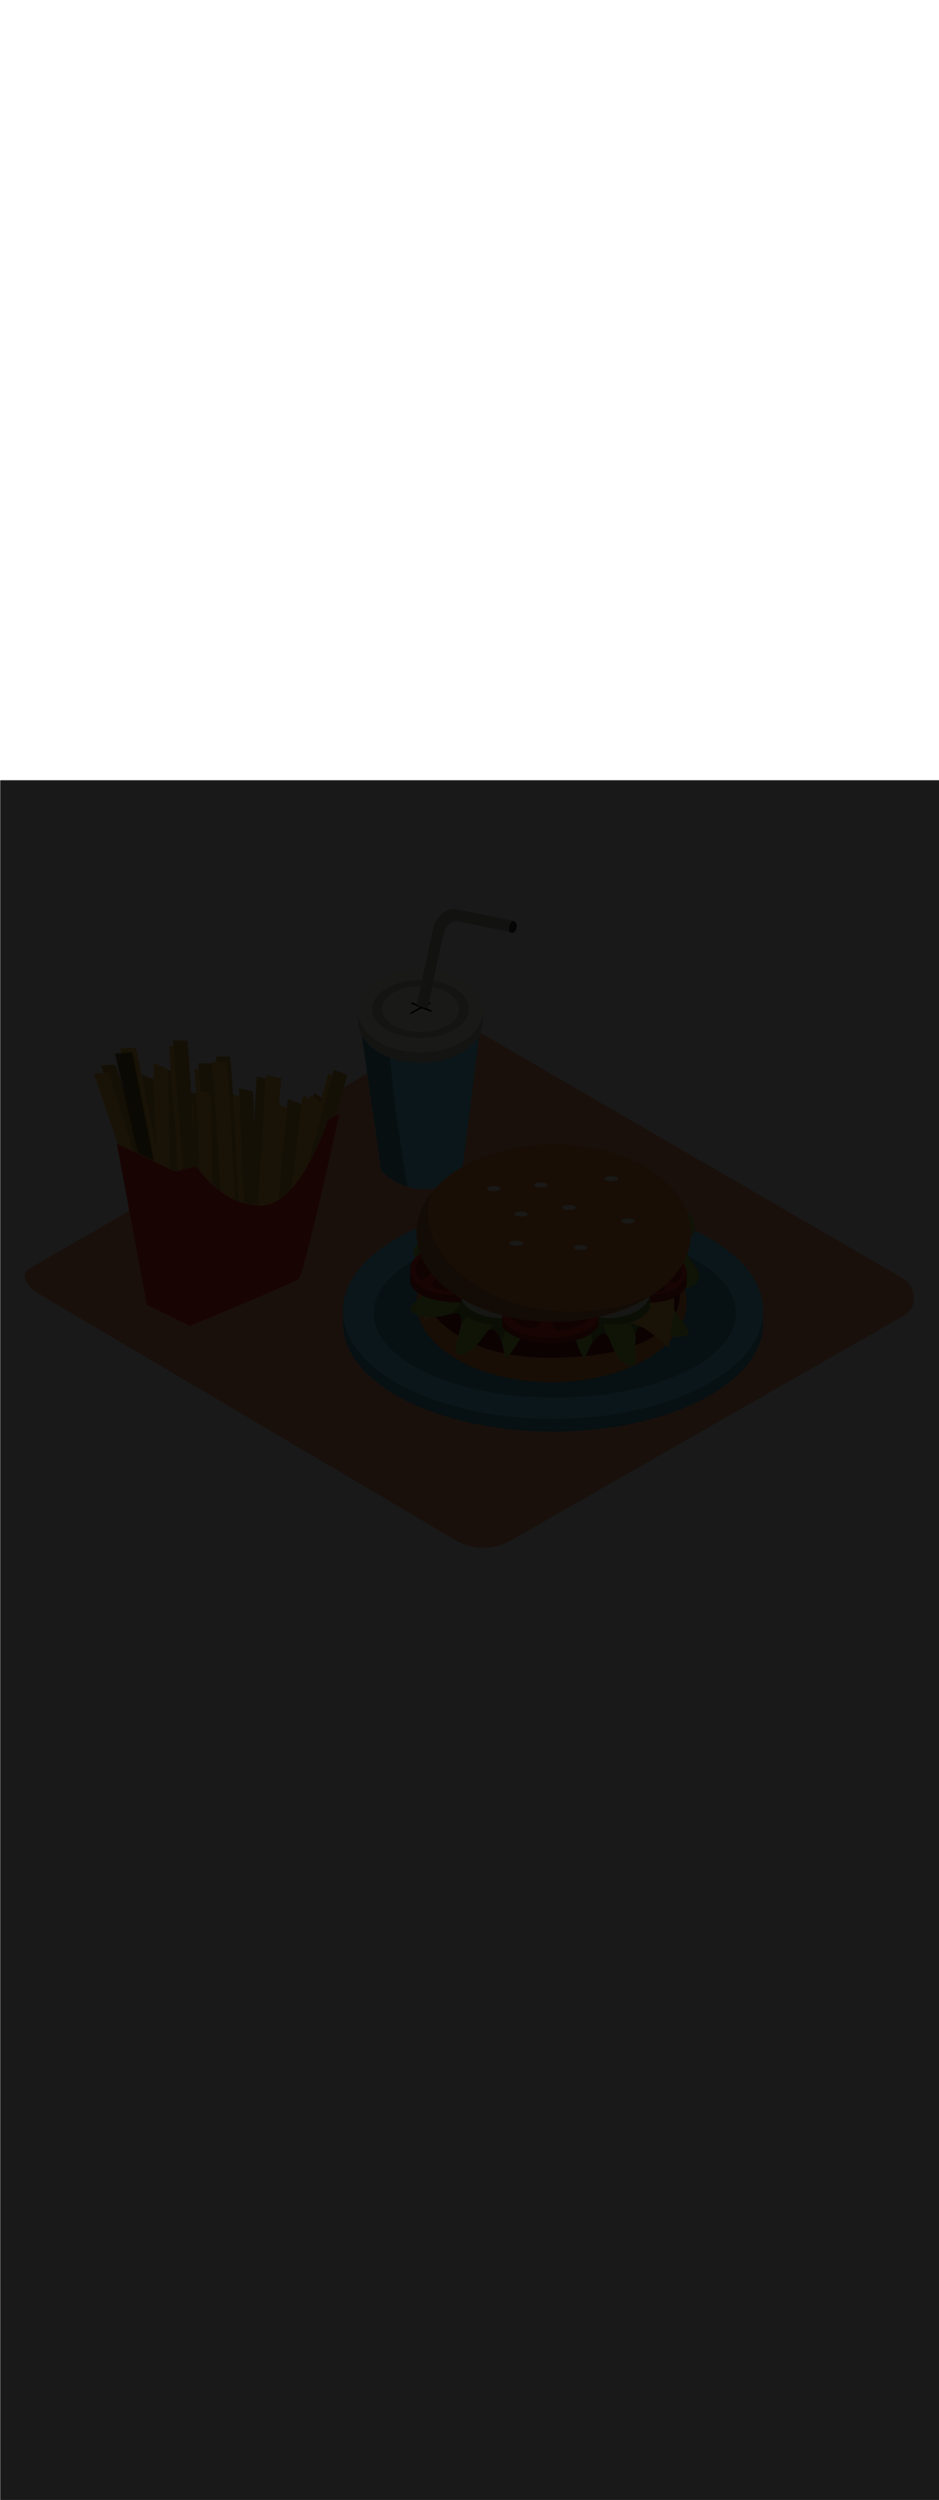 <ns0:svg xmlns:ns0="http://www.w3.org/2000/svg" version="1.1" id="Layer_1" x="0px" y="0px" viewBox="0 0 500 500" style="width: 188px;" xml:space="preserve" data-imageid="fast-food-1-34" imageName="Fast Food 1" class="illustrations_image"><ns0:defs><ns0:mask id="spotlight-mask"><ns0:rect x="0" y="0" width="100%" height="100%" fill="white" opacity="0.9" /><ns0:style type="text/css" fill="black" /><ns0:style type="text/css" style="" fill="black" /><ns0:path class="st12_fast-food-1-34" d="M 70.58 145.16 L 70.564 145.114 L 70.544 145.07 L 70.52 145.028 L 70.491 144.989 L 70.459 144.952 L 70.424 144.919 L 70.385 144.89 L 70.344 144.864 L 70.301 144.842 L 70.256 144.825 L 70.209 144.812 L 70.161 144.804 L 70.113 144.8 L 70.064 144.801 L 69.98 144.807 L 69.895 144.813 L 69.81 144.819 L 69.725 144.826 L 69.64 144.832 L 69.555 144.838 L 69.47 144.844 L 69.386 144.85 L 69.301 144.856 L 69.216 144.862 L 69.131 144.868 L 69.046 144.874 L 68.961 144.88 L 68.876 144.886 L 68.792 144.892 L 68.707 144.898 L 68.622 144.904 L 68.537 144.91 L 68.452 144.916 L 68.367 144.922 L 68.198 144.935 L 68.113 144.941 L 68.028 144.947 L 67.943 144.953 L 67.858 144.959 L 67.773 144.965 L 67.689 144.971 L 67.604 144.977 L 67.519 144.983 L 67.434 144.989 L 67.349 144.995 L 67.264 145.001 L 67.18 145.007 L 67.01 145.019 L 66.925 145.026 L 66.84 145.032 L 66.755 145.038 L 66.67 145.044 L 66.586 145.05 L 66.416 145.062 L 66.331 145.068 L 66.246 145.074 L 66.161 145.08 L 66.076 145.086 L 65.992 145.092 L 65.907 145.098 L 65.822 145.104 L 65.652 145.116 L 65.567 145.122 L 65.483 145.129 L 65.398 145.135 L 65.313 145.141 L 65.228 145.147 L 65.058 145.159 L 64.973 145.165 L 64.889 145.171 L 64.804 145.177 L 64.719 145.183 L 64.634 145.189 L 64.549 145.195 L 64.464 145.201 L 64.38 145.207 L 64.295 145.213 L 64.21 145.219 L 64.125 145.226 L 64.04 145.232 L 63.955 145.238 L 63.786 145.25 L 63.701 145.256 L 63.616 145.262 L 63.276 145.286 L 63.192 145.292 L 63.107 145.298 L 62.852 145.316 L 62.767 145.322 L 62.513 145.341 L 62.428 145.347 L 62.343 145.353 L 62.258 145.359 L 62.004 145.377 L 61.919 145.383 L 61.834 145.389 L 61.749 145.395 L 61.664 145.401 L 61.617 145.407 L 61.57 145.417 L 61.524 145.432 L 61.48 145.451 L 61.438 145.474 L 61.399 145.501 L 61.362 145.532 L 61.328 145.566 L 61.298 145.603 L 61.271 145.643 L 61.248 145.685 L 61.23 145.73 L 61.216 145.776 L 61.206 145.823 L 61.201 145.87 L 61.2 145.918 L 61.204 145.966 L 61.213 146.013 L 61.39 146.774 L 61.567 147.534 L 61.92 149.056 L 62.097 149.816 L 62.274 150.577 L 62.45 151.337 L 62.627 152.098 L 62.804 152.859 L 62.981 153.619 L 63.157 154.38 L 63.334 155.14 L 63.511 155.901 L 63.688 156.662 L 63.864 157.422 L 64.041 158.183 L 64.218 158.943 L 64.572 160.465 L 64.748 161.225 L 65.102 162.747 L 65.279 163.507 L 65.632 165.028 L 65.809 165.789 L 65.986 166.55 L 66.162 167.31 L 66.339 168.071 L 66.516 168.831 L 66.693 169.592 L 66.87 170.353 L 67.046 171.113 L 67.223 171.874 L 67.4 172.634 L 67.577 173.395 L 67.753 174.156 L 67.93 174.916 L 68.107 175.677 L 68.284 176.437 L 68.46 177.198 L 68.637 177.959 L 68.814 178.719 L 68.991 179.48 L 69.168 180.24 L 69.344 181.001 L 69.521 181.762 L 69.698 182.522 L 69.875 183.283 L 70.051 184.043 L 70.228 184.804 L 70.405 185.565 L 70.582 186.325 L 70.758 187.086 L 70.935 187.847 L 71.112 188.607 L 71.466 190.128 L 71.642 190.889 L 71.819 191.65 L 71.996 192.41 L 72.173 193.171 L 72.526 194.692 L 72.703 195.453 L 72.88 196.213 L 73.056 196.974 L 73.233 197.734 L 73.354 198.254 L 73.41 198.281 L 73.724 198.43 L 74.038 198.58 L 74.352 198.729 L 74.666 198.879 L 74.981 199.028 L 75.295 199.178 L 75.609 199.327 L 75.923 199.477 L 76.237 199.626 L 76.551 199.776 L 76.865 199.925 L 77.18 200.075 L 77.494 200.224 L 77.808 200.374 L 78.122 200.523 L 78.436 200.673 L 78.75 200.822 L 79.064 200.972 L 79.378 201.121 L 80.007 201.42 L 80.321 201.57 L 80.635 201.719 L 80.949 201.869 L 81.263 202.018 L 81.577 202.168 L 81.892 202.317 L 81.978 202.358 L 81.948 202.205 L 81.762 201.265 L 81.573 200.31 L 81.382 199.341 L 81.187 198.359 L 80.99 197.366 L 80.791 196.361 L 80.59 195.346 L 80.387 194.321 L 80.182 193.287 L 79.975 192.245 L 79.766 191.195 L 79.557 190.14 L 79.346 189.078 L 79.134 188.012 L 78.921 186.941 L 78.708 185.868 L 78.494 184.792 L 78.279 183.714 L 78.064 182.635 L 77.85 181.556 L 77.635 180.478 L 77.421 179.402 L 77.207 178.328 L 76.993 177.257 L 76.781 176.19 L 76.569 175.127 L 76.358 174.07 L 76.149 173.02 L 75.941 171.976 L 75.734 170.941 L 75.529 169.914 L 75.326 168.897 L 75.125 167.89 L 74.927 166.895 L 74.73 165.911 L 74.537 164.94 L 74.345 163.982 L 74.157 163.039 L 73.972 162.111 L 73.789 161.199 L 73.611 160.304 L 73.435 159.426 L 73.263 158.567 L 73.096 157.726 L 72.932 156.906 L 72.772 156.106 L 72.616 155.328 L 72.465 154.573 L 72.319 153.84 L 72.177 153.132 L 72.04 152.448 L 71.909 151.789 L 71.782 151.157 L 71.661 150.553 L 71.546 149.976 L 71.436 149.428 L 71.332 148.909 L 71.235 148.421 L 71.143 147.964 L 71.058 147.539 L 70.98 147.147 L 70.908 146.788 L 70.843 146.464 L 70.785 146.174 L 70.734 145.921 L 70.691 145.705 L 70.655 145.526 L 70.627 145.385 L 70.607 145.284 L 70.594 145.222 L 70.59 145.202 L 70.59 145.202 L 70.58 145.16 Z" id="element_33" fill="black" /><ns0:path class="st12_fast-food-1-34" d="M 70.58 145.16 L 70.564 145.114 L 70.544 145.07 L 70.52 145.028 L 70.491 144.989 L 70.459 144.952 L 70.424 144.919 L 70.385 144.89 L 70.344 144.864 L 70.301 144.842 L 70.256 144.825 L 70.209 144.812 L 70.161 144.804 L 70.113 144.8 L 70.064 144.801 L 69.98 144.807 L 69.895 144.813 L 69.81 144.819 L 69.725 144.826 L 69.64 144.832 L 69.555 144.838 L 69.47 144.844 L 69.386 144.85 L 69.301 144.856 L 69.216 144.862 L 69.131 144.868 L 69.046 144.874 L 68.961 144.88 L 68.876 144.886 L 68.792 144.892 L 68.707 144.898 L 68.622 144.904 L 68.537 144.91 L 68.452 144.916 L 68.367 144.922 L 68.198 144.935 L 68.113 144.941 L 68.028 144.947 L 67.943 144.953 L 67.858 144.959 L 67.773 144.965 L 67.689 144.971 L 67.604 144.977 L 67.519 144.983 L 67.434 144.989 L 67.349 144.995 L 67.264 145.001 L 67.18 145.007 L 67.01 145.019 L 66.925 145.026 L 66.84 145.032 L 66.755 145.038 L 66.67 145.044 L 66.586 145.05 L 66.416 145.062 L 66.331 145.068 L 66.246 145.074 L 66.161 145.08 L 66.076 145.086 L 65.992 145.092 L 65.907 145.098 L 65.822 145.104 L 65.652 145.116 L 65.567 145.122 L 65.483 145.129 L 65.398 145.135 L 65.313 145.141 L 65.228 145.147 L 65.058 145.159 L 64.973 145.165 L 64.889 145.171 L 64.804 145.177 L 64.719 145.183 L 64.634 145.189 L 64.549 145.195 L 64.464 145.201 L 64.38 145.207 L 64.295 145.213 L 64.21 145.219 L 64.125 145.226 L 64.04 145.232 L 63.955 145.238 L 63.786 145.25 L 63.701 145.256 L 63.616 145.262 L 63.276 145.286 L 63.192 145.292 L 63.107 145.298 L 62.852 145.316 L 62.767 145.322 L 62.513 145.341 L 62.428 145.347 L 62.343 145.353 L 62.258 145.359 L 62.004 145.377 L 61.919 145.383 L 61.834 145.389 L 61.749 145.395 L 61.664 145.401 L 61.617 145.407 L 61.57 145.417 L 61.524 145.432 L 61.48 145.451 L 61.438 145.474 L 61.399 145.501 L 61.362 145.532 L 61.328 145.566 L 61.298 145.603 L 61.271 145.643 L 61.248 145.685 L 61.23 145.73 L 61.216 145.776 L 61.206 145.823 L 61.201 145.87 L 61.2 145.918 L 61.204 145.966 L 61.213 146.013 L 61.39 146.774 L 61.567 147.534 L 61.92 149.056 L 62.097 149.816 L 62.274 150.577 L 62.45 151.337 L 62.627 152.098 L 62.804 152.859 L 62.981 153.619 L 63.157 154.38 L 63.334 155.14 L 63.511 155.901 L 63.688 156.662 L 63.864 157.422 L 64.041 158.183 L 64.218 158.943 L 64.572 160.465 L 64.748 161.225 L 65.102 162.747 L 65.279 163.507 L 65.632 165.028 L 65.809 165.789 L 65.986 166.55 L 66.162 167.31 L 66.339 168.071 L 66.516 168.831 L 66.693 169.592 L 66.87 170.353 L 67.046 171.113 L 67.223 171.874 L 67.4 172.634 L 67.577 173.395 L 67.753 174.156 L 67.93 174.916 L 68.107 175.677 L 68.284 176.437 L 68.46 177.198 L 68.637 177.959 L 68.814 178.719 L 68.991 179.48 L 69.168 180.24 L 69.344 181.001 L 69.521 181.762 L 69.698 182.522 L 69.875 183.283 L 70.051 184.043 L 70.228 184.804 L 70.405 185.565 L 70.582 186.325 L 70.758 187.086 L 70.935 187.847 L 71.112 188.607 L 71.466 190.128 L 71.642 190.889 L 71.819 191.65 L 71.996 192.41 L 72.173 193.171 L 72.526 194.692 L 72.703 195.453 L 72.88 196.213 L 73.056 196.974 L 73.233 197.734 L 73.354 198.254 L 73.41 198.281 L 73.724 198.43 L 74.038 198.58 L 74.352 198.729 L 74.666 198.879 L 74.981 199.028 L 75.295 199.178 L 75.609 199.327 L 75.923 199.477 L 76.237 199.626 L 76.551 199.776 L 76.865 199.925 L 77.18 200.075 L 77.494 200.224 L 77.808 200.374 L 78.122 200.523 L 78.436 200.673 L 78.75 200.822 L 79.064 200.972 L 79.378 201.121 L 80.007 201.42 L 80.321 201.57 L 80.635 201.719 L 80.949 201.869 L 81.263 202.018 L 81.577 202.168 L 81.892 202.317 L 81.978 202.358 L 81.948 202.205 L 81.762 201.265 L 81.573 200.31 L 81.382 199.341 L 81.187 198.359 L 80.99 197.366 L 80.791 196.361 L 80.59 195.346 L 80.387 194.321 L 80.182 193.287 L 79.975 192.245 L 79.766 191.195 L 79.557 190.14 L 79.346 189.078 L 79.134 188.012 L 78.921 186.941 L 78.708 185.868 L 78.494 184.792 L 78.279 183.714 L 78.064 182.635 L 77.85 181.556 L 77.635 180.478 L 77.421 179.402 L 77.207 178.328 L 76.993 177.257 L 76.781 176.19 L 76.569 175.127 L 76.358 174.07 L 76.149 173.02 L 75.941 171.976 L 75.734 170.941 L 75.529 169.914 L 75.326 168.897 L 75.125 167.89 L 74.927 166.895 L 74.73 165.911 L 74.537 164.94 L 74.345 163.982 L 74.157 163.039 L 73.972 162.111 L 73.789 161.199 L 73.611 160.304 L 73.435 159.426 L 73.263 158.567 L 73.096 157.726 L 72.932 156.906 L 72.772 156.106 L 72.616 155.328 L 72.465 154.573 L 72.319 153.84 L 72.177 153.132 L 72.04 152.448 L 71.909 151.789 L 71.782 151.157 L 71.661 150.553 L 71.546 149.976 L 71.436 149.428 L 71.332 148.909 L 71.235 148.421 L 71.143 147.964 L 71.058 147.539 L 70.98 147.147 L 70.908 146.788 L 70.843 146.464 L 70.785 146.174 L 70.734 145.921 L 70.691 145.705 L 70.655 145.526 L 70.627 145.385 L 70.607 145.284 L 70.594 145.222 L 70.59 145.202 L 70.59 145.202 L 70.58 145.16 Z" id="element_33" style="" fill="black" /></ns0:mask></ns0:defs><ns0:style type="text/css">
	.st0_fast-food-1-34{fill:#FFA87D;}
	.st1_fast-food-1-34{fill:url(#SVGID_1_);}
	.st2_fast-food-1-34{fill:url(#SVGID_00000132769408366859602690000016569575826099449219_);}
	.st3_fast-food-1-34{fill:url(#SVGID_00000122687438591356440740000017815444327971554208_);}
	.st4_fast-food-1-34{fill:#68E1FD;}
	.st5_fast-food-1-34{opacity:0.33;enable-background:new    ;}
	.st6_fast-food-1-34{fill:#D4A397;}
	.st7_fast-food-1-34{fill:#FFFFF2;}
	.st8_fast-food-1-34{opacity:0.2;enable-background:new    ;}
	.st9_fast-food-1-34{opacity:0.3;enable-background:new    ;}
	.st10_fast-food-1-34{opacity:0.8;enable-background:new    ;}
	.st11_fast-food-1-34{fill:#FBC144;}
	.st12_fast-food-1-34{opacity:0.15;enable-background:new    ;}
	.st13_fast-food-1-34{fill:#FF2624;}
	.st14_fast-food-1-34{opacity:0.29;enable-background:new    ;}
	.st15_fast-food-1-34{fill:#F48F3B;}
	.st16_fast-food-1-34{opacity:0.5;enable-background:new    ;}
	.st17_fast-food-1-34{fill:#99CE45;}
	.st18_fast-food-1-34{opacity:0.8;fill:#FFFFF2;enable-background:new    ;}
</ns0:style>
<ns0:g id="background_fast-food-1-34">
	<ns0:path class="st0_fast-food-1-34" d="M242.9,404.6L22.3,274.3c-7-3.9-13-10.4-6.2-14.7L237.4,132c3.3-2.1,8.4-3.4,11.7-1.4L480.7,265&#10;&#09;&#09;c7,4.1,8.3,15.5,1.3,19.5l-210,120C263,409.7,251.9,409.7,242.9,404.6z" />
	
		<ns0:linearGradient id="SVGID_1_-fast-food-1-34" gradientUnits="userSpaceOnUse" x1="220.604" y1="705.602" x2="202.394" y2="722.372" gradientTransform="matrix(1 0 0 1 0 -498)">
		<ns0:stop offset="0" style="stop-color:#000000;stop-opacity:0.5" />
		<ns0:stop offset="0.664" style="stop-color:#AC7254;stop-opacity:0.168" />
		<ns0:stop offset="1" style="stop-color:#FFA87D;stop-opacity:0" />
	</ns0:linearGradient>
	<ns0:polyline class="st1_fast-food-1-34" points="241.5,182.6 179.7,216.6 211,234.7 238.6,219.7 &#09;" />
	
		<ns0:linearGradient id="SVGID_00000166651093597202979780000014599699201621064864_-fast-food-1-34" gradientUnits="userSpaceOnUse" x1="88.327" y1="773.527" x2="70.117" y2="790.297" gradientTransform="matrix(1 0 0 1 0 -498)">
		<ns0:stop offset="0" style="stop-color:#000000;stop-opacity:0.5" />
		<ns0:stop offset="0.664" style="stop-color:#AC7254;stop-opacity:0.168" />
		<ns0:stop offset="1" style="stop-color:#FFA87D;stop-opacity:0" />
	</ns0:linearGradient>
	<ns0:polyline style="fill:url(#SVGID_00000166651093597202979780000014599699201621064864_);" points="109.2,250.5 47.5,284.5 &#10;&#09;&#09;78.7,302.6 106.3,287.6 &#09;" />
	
		<ns0:linearGradient id="SVGID_00000101071530950422817480000007046999524871582616_-fast-food-1-34" gradientUnits="userSpaceOnUse" x1="281.403" y1="778.794" x2="225.973" y2="848.085" gradientTransform="matrix(1 0 0 1 0 -498)">
		<ns0:stop offset="0" style="stop-color:#000000;stop-opacity:0.5" />
		<ns0:stop offset="0.664" style="stop-color:#AC7254;stop-opacity:0.168" />
		<ns0:stop offset="1" style="stop-color:#FFA87D;stop-opacity:0" />
	</ns0:linearGradient>
	<ns0:polyline style="fill:url(#SVGID_00000101071530950422817480000007046999524871582616_);" points="181.2,290.8 122.5,319.6 &#10;&#09;&#09;252.7,395.1 367.9,332.5 &#09;" />
</ns0:g>
<ns0:g id="drink_fast-food-1-34">
	<ns0:path class="st4_fast-food-1-34 targetColor" d="M192.1,132l10.9,75.8c5.8,6.2,13.9,9.7,22.4,9.8c14.1,0,20.6-7.9,20.9-11.2s9.4-74.3,9.4-74.3h-63.6V132z" style="fill: rgb(104, 225, 253);" />
	<ns0:path class="st5_fast-food-1-34" d="M206.8,132h-14.7l10.9,75.8c3.8,4,8.7,7,14,8.5C212.2,188.4,207.9,160.4,206.8,132z" />
	<ns0:polyline class="st6_fast-food-1-34" points="190.7,122.9 190.7,128.4 257.1,129.4 257.1,122.9 &#09;" />
	<ns0:ellipse class="st7_fast-food-1-34" cx="223.9" cy="128.4" rx="33.2" ry="22.1" />
	<ns0:ellipse class="st8_fast-food-1-34" cx="223.9" cy="128.4" rx="33.2" ry="22.1" />
	<ns0:ellipse class="st7_fast-food-1-34" cx="223.9" cy="122.9" rx="33.2" ry="22.1" />
	<ns0:ellipse class="st8_fast-food-1-34" cx="223.9" cy="121.8" rx="25.8" ry="15.4" />
	<ns0:ellipse class="st7_fast-food-1-34" cx="223.9" cy="121.8" rx="20.5" ry="12.2" />
	<ns0:path d="M229.8,122.5c-1.4-0.5-2.8-1.1-4.1-1.6c1.1-0.6,2.2-1.1,3.2-1.7c0.5-0.2,0.2-1.1-0.4-0.8c-1.3,0.7-2.7,1.4-4,2&#10;&#09;&#09;c-1.7-0.7-3.4-1.4-5-2.1c-0.5-0.2-0.9,0.6-0.3,0.8c1.4,0.6,2.9,1.2,4.4,1.8c-1.6,0.9-3.3,1.8-4.9,2.7c-0.5,0.3-0.1,1.1,0.3,0.8&#10;&#09;&#09;c1.9-1,3.7-2,5.6-3c1.6,0.7,3.2,1.3,4.8,1.9c0.2,0,0.5-0.2,0.5-0.4C229.9,122.8,229.9,122.6,229.8,122.5z" />
	<ns0:path class="st7_fast-food-1-34" d="M273.5,74.9l-31.4-6.3c-8.6,0.3-11.1,8.9-11.1,8.9l-9,41.9c-1,0.5,5.9,2.3,5.9,2.3s7.2-38.5,9.2-42.4&#10;&#09;&#09;c1.2-2.3,3.3-3.9,5.8-4.4c0,0,20.6,4.2,28.4,6C270.9,78.7,271.7,76.4,273.5,74.9z" />
	<ns0:path class="st9_fast-food-1-34" d="M273.5,74.9l-31.4-6.3c-8.6,0.3-11.1,8.9-11.1,8.9l-9,41.9c-1,0.5,5.9,2.3,5.9,2.3s7.2-38.5,9.2-42.4&#10;&#09;&#09;c1.2-2.3,3.3-3.9,5.8-4.4c0,0,20.6,4.2,28.4,6C270.9,78.7,271.7,76.4,273.5,74.9z" />
	<ns0:path class="st7_fast-food-1-34" d="M273.5,74.9c0,0,2,0.7,1.6,3.5s-2.1,3.3-3.9,2.5C271.2,81,270,76.2,273.5,74.9z" />
	<ns0:path class="st10_fast-food-1-34" d="M273.5,74.9c0,0,2,0.7,1.6,3.5s-2.1,3.3-3.9,2.5C271.2,81,270,76.2,273.5,74.9z" />
</ns0:g>
<ns0:g id="french_fries_fast-food-1-34">
	<ns0:path class="st11_fast-food-1-34" d="M153.8,228.7c0,0,20.2-57.2,19.8-58s-6.3-4.2-6.3-4.2l-19.2,61" />
	<ns0:path class="st12_fast-food-1-34" d="M153.8,228.7c0,0,20.2-57.2,19.8-58s-6.3-4.2-6.3-4.2l-19.2,61" />
	<ns0:path class="st11_fast-food-1-34" d="M137.9,235c0.7-6.3,7-75.4,7-75.4l-8.2-1.8l-4.6,77.2H137.9z" />
	<ns0:path class="st12_fast-food-1-34" d="M137.9,235c0.7-6.3,7-75.4,7-75.4l-8.2-1.8l-4.6,77.2H137.9z" />
	<ns0:path class="st11_fast-food-1-34" d="M108.4,229c0,0.1-0.3-60.6-1-61.3s-7.4-1.9-7.4-1.9l2.6,64" />
	<ns0:path class="st12_fast-food-1-34" d="M108.4,229c0,0.1-0.3-60.6-1-61.3s-7.4-1.9-7.4-1.9l2.6,64" />
	<ns0:path class="st11_fast-food-1-34" d="M94.9,216.9c0,0-0.3-60.6-1-61.3s-7.4-1.9-7.4-1.9l2.6,64" />
	<ns0:path class="st12_fast-food-1-34" d="M94.9,216.9c0,0-0.3-60.6-1-61.3s-7.4-1.9-7.4-1.9l2.6,64" />
	<ns0:polyline class="st11_fast-food-1-34" points="84.9,230.1 83.3,159.9 75.6,156.6 79.2,230.1 &#09;" />
	<ns0:polyline class="st12_fast-food-1-34" points="84.9,230.1 83.3,159.9 75.6,156.6 79.2,230.1 &#09;" />
	<ns0:path class="st11_fast-food-1-34" d="M79.8,210.1c0,0-17.5-58-18.4-58.5s-7.6,0.3-7.6,0.3l20.7,60.6" />
	<ns0:path class="st12_fast-food-1-34" d="M79.8,210.1c0,0-17.5-58-18.4-58.5s-7.6,0.3-7.6,0.3l20.7,60.6" />
	<ns0:path class="st11_fast-food-1-34" d="M162.6,232.6c0,0,23.1-75.6,22.2-75.9l-7-2.5l-21.4,77.5L162.6,232.6z" />
	<ns0:path class="st11_fast-food-1-34" d="M159.6,234.7c0,0,23.1-75.6,22.2-75.9l-7-2.5l-21.4,77.5L159.6,234.7z" />
	<ns0:path class="st11_fast-food-1-34" d="M148.2,229.9c0,0,20.2-57.2,19.8-58s-6.3-4.3-6.3-4.3l-19.2,61" />
	<ns0:path class="st11_fast-food-1-34" d="M104.5,217.6c0,0-3.9-79-4.9-79h-7.5l6.2,80.2L104.5,217.6z" />
	<ns0:path class="st11_fast-food-1-34" d="M102.4,220.6c0,0-3.9-79-4.9-79H90l6.2,80.2L102.4,220.6z" />
	<ns0:path class="st11_fast-food-1-34" d="M90.1,220c0,0-0.3-60.6-1-61.3s-7.4-1.9-7.4-1.9l2.6,64" />
	<ns0:path class="st11_fast-food-1-34" d="M84.8,219.5c-1.1-6.3-14.7-74.2-14.7-74.2l-8.4,0.6l17.5,75.3L84.8,219.5z" />
	<ns0:path class="st11_fast-food-1-34" d="M87.1,216.5c-1.1-6.3-14.7-74.2-14.7-74.2l-8.4,0.6l17.5,75.3L87.1,216.5z" />
	<ns0:path class="st11_fast-food-1-34" d="M76,214.4c0,0-17.5-58-18.4-58.5s-7.6,0.3-7.6,0.3l20.7,60.6" />
	<ns0:path class="st11_fast-food-1-34" d="M118,229.7c0,0-3.8-79-4.9-79h-7.5l6.2,80.2L118,229.7z" />
	<ns0:path class="st11_fast-food-1-34" d="M153.2,233.5c0,0,7.7-60.1,7.1-60.9s-7.1-2.8-7.1-2.8l-5.8,63.7" />
	<ns0:path class="st11_fast-food-1-34" d="M135.7,227.2c0,0-0.3-60.6-1.1-61.3s-7.3-1.9-7.3-1.9l2.7,64" />
	<ns0:path class="st11_fast-food-1-34" d="M142.8,234.1c0.7-6.3,7-75.4,7-75.4l-8.2-1.8l-4.6,77.2H142.8z" />
	<ns0:path class="st11_fast-food-1-34" d="M115.9,232.7c0,0-3.9-79-4.9-79h-7.5l6.2,80.3L115.9,232.7z" />
	<ns0:polyline class="st11_fast-food-1-34" points="91,224 89.4,153.8 81.7,150.4 85.3,224 &#09;" />
	<ns0:path class="st11_fast-food-1-34" d="M150.1,228.4c0.8-1.6,15.2-61,15.2-61l5.2,4.6l-14.1,56.3" />
	<ns0:path class="st11_fast-food-1-34" d="M148.3,236.5c0,0.1,7.7-60.1,7-60.9s-7-2.8-7-2.8l-5.8,63.7" />
	<ns0:path class="st11_fast-food-1-34" d="M130.9,230.3c0,0.1-0.3-60.6-1-61.3s-7.4-1.9-7.4-1.9l2.6,63.9" />
	<ns0:path class="st11_fast-food-1-34" d="M103.6,232.1c0,0-0.3-60.6-1-61.3s-7.4-1.9-7.4-1.9l2.7,64" />
	<ns0:path class="st11_fast-food-1-34" d="M127.3,226.1c0,0-3.9-79-4.9-79H115l6.2,80.2L127.3,226.1z" />
	<ns0:path class="st11_fast-food-1-34" d="M117.8,225.4c0,0-0.3-60.6-1-61.3s-7.3-1.9-7.3-1.9l2.6,64" />
	<ns0:path class="st12_fast-food-1-34" d="M162.6,232.6c0,0,23.1-75.6,22.2-75.9l-7-2.5l-21.4,77.5L162.6,232.6z" />
	<ns0:path class="st12_fast-food-1-34" d="M104.5,217.6c0,0-3.9-79-4.9-79h-7.5l6.2,80.2L104.5,217.6z" />
	<ns0:path class="st12_fast-food-1-34" d="M84.8,219.5c-1.1-6.3-14.7-74.2-14.7-74.2l-8.4,0.6l17.5,75.3L84.8,219.5z" />
	<ns0:path class="st12_fast-food-1-34" d="M118,229.7c0,0-3.8-79-4.9-79h-7.5l6.2,80.2L118,229.7z" />
	<ns0:path class="st12_fast-food-1-34" d="M153.2,233.5c0,0,7.7-60.1,7.1-60.9s-7.1-2.8-7.1-2.8l-5.8,63.7" />
	<ns0:path class="st12_fast-food-1-34" d="M135.7,227.2c0,0-0.3-60.6-1.1-61.3s-7.3-1.9-7.3-1.9l2.7,64" />
	<ns0:path class="st12_fast-food-1-34" d="M127.3,226.1c0,0-3.9-79-4.9-79H115l6.2,80.2L127.3,226.1z" />
	<ns0:path class="st11_fast-food-1-34" d="M125.3,229.1c0,0-3.8-79-4.9-79h-7.5l6.2,80.2L125.3,229.1z" />
	<ns0:path class="st11_fast-food-1-34" d="M112.9,228.5c0,0-0.3-60.6-1-61.3s-7.4-1.9-7.4-1.9l2.6,63.9" />
	<ns0:path class="st13_fast-food-1-34" d="M180.8,177.5c-1.2,0.3-6.3,3.6-6.3,3.6s-14.2,44.7-35.3,45.3s-34.1-20.8-35-20.8s-10.9,2.7-10.9,2.7&#10;&#09;&#09;l-31.1-14.8l16,85.7l22.9,11.2c0,0,54.9-22.6,57.9-25S180.8,177.5,180.8,177.5z" />
</ns0:g>
<ns0:g id="burger_fast-food-1-34">
	<ns0:ellipse class="st4_fast-food-1-34 targetColor" cx="294.5" cy="289" rx="111.9" ry="57.6" style="fill: rgb(104, 225, 253);" />
	<ns0:ellipse class="st14_fast-food-1-34" cx="294.5" cy="289" rx="111.9" ry="57.6" />
	<ns0:ellipse class="st4_fast-food-1-34 targetColor" cx="294.5" cy="282.3" rx="111.9" ry="57.6" style="fill: rgb(104, 225, 253);" />
	<ns0:ellipse class="st14_fast-food-1-34" cx="295.4" cy="283.6" rx="96.4" ry="44.9" />
	<ns0:ellipse class="st15_fast-food-1-34" cx="293.7" cy="277.9" rx="71.9" ry="42.4" />
	<ns0:path class="st13_fast-food-1-34" d="M225.4,276.2c0.6,0.8,13.1,31,66.6,31.1c62.9,0.1,68.2-24,69.4-28.4s0.4-14.1,0-13.9s-132.6,1-134.3,2.9&#10;&#09;&#09;S225.4,276.2,225.4,276.2z" />
	<ns0:path class="st16_fast-food-1-34" d="M225.4,276.2c0.6,0.8,13.1,31,66.6,31.1c62.9,0.1,68.2-24,69.4-28.4s0.4-14.1,0-13.9s-132.6,1-134.3,2.9&#10;&#09;&#09;S225.4,276.2,225.4,276.2z" />
	<ns0:path class="st17_fast-food-1-34" d="M318.2,230.3c-0.5-1.3-1-2.6-1.4-3.9l8.6-0.4c2,5.3,4.5,10.3,7.5,15.1c5.5,11.3,12.1,22,19.8,31.9&#10;&#09;&#09;c1.5,2.3,3.2,4.4,5,6.5c4.2,9.3,16.1,16.4,3.2,16.7c-8.4,0.2-13.4-3.4-16.7-5c-4.1-8.6-8.1-17.3-11.9-26&#10;&#09;&#09;C328,253.4,323.1,241.9,318.2,230.3z" />
	<ns0:path class="st17_fast-food-1-34" d="M309.1,226.8l4-0.2l1.8,4.1l23.6,65.1c-0.9,7.6,2.5,20.2-5.7,14.7c-6.9-4.6-7.3-13.6-10-15.6&#10;&#09;&#09;c-1.8-6.1-3.4-12.2-4.8-18.4C316.1,259.7,312.7,243.3,309.1,226.8z" />
	<ns0:path class="st17_fast-food-1-34" d="M302.2,229.8c0-0.9-0.1-1.8-0.1-2.7l3.6-0.2c-0.5,0.3-0.7,0.9-0.6,1.5c3.5,23.6,6.9,47.2,10.4,70.8&#10;&#09;&#09;c-4.4,6.3-3.5,12.9-7.3,3c-2.6-6.9-3.3-11.6-5.2-13.4c0-19.2-0.1-38.5-0.1-57.7C302.9,230.6,302.6,230.1,302.2,229.8z" />
	<ns0:path class="st17_fast-food-1-34" d="M329.9,225.9l1.5-0.1c-0.5,0.6-0.4,1.5,0.2,1.9c0.1,0.1,0.2,0.1,0.2,0.2c11,6.5,20.4,15.7,32.1,20.8&#10;&#09;&#09;c0.3,1,0.8,1.9,1.3,2.7c5.8,9.3,10.4,11.7,4.5,17c-4,3.6-9.6,1.4-12.1,2.6c-10.5-13.1-18.7-27.6-26.6-42.4&#10;&#09;&#09;C330.6,227.7,330.2,226.8,329.9,225.9z" />
	<ns0:path class="st17_fast-food-1-34" d="M339.8,225.4c0,0,26.4-2.7,29.6,9.3c1.6,5.9-0.8,7.8-2.9,9.2c-10.8-6-21.4-12.2-32.1-18.3L339.8,225.4z" />
	<ns0:path class="st17_fast-food-1-34" d="M296.1,228.2c0.1-0.3,0.2-0.6,0.3-0.9h0.7l-0.6,1.2C296.4,228.5,296.3,228.3,296.1,228.2z" />
	<ns0:path class="st17_fast-food-1-34" d="M299.1,230.9c0.1,1.2,0.1,2.5,0.2,3.7c-1.5,19.5-5.5,38.8-11.9,57.3c-2.1-0.1-2.9-2-3-6.3&#10;&#09;&#09;c-0.2-7.8,8.3-18.6,1.9-20.2c2.7-5.8,4-12.3,6.2-18.4C294.5,241.5,296.7,236.1,299.1,230.9z" />
	<ns0:path class="st17_fast-food-1-34" d="M293.1,289.2c-0.1,0.4,0,0.8,0.2,1.1c-0.5,0.2-0.9,0.4-1.3,0.5c0.4-0.9,0.8-1.8,1.2-2.8&#10;&#09;&#09;C293.2,288.4,293.2,288.8,293.1,289.2z" />
	<ns0:path class="st17_fast-food-1-34" d="M331.8,227.9c-0.7-0.4-0.9-1.2-0.6-1.9c0-0.1,0.1-0.2,0.2-0.2l3-0.1c10.7,6.1,21.4,12.3,32.1,18.3&#10;&#09;&#09;c-1.7,1.2-3.3,2.1-2.6,4.7C352.2,243.6,342.8,234.4,331.8,227.9z" />
	<ns0:path class="st17_fast-food-1-34" d="M332.9,241.1c-3-4.7-5.6-9.8-7.5-15.1l4.5-0.2c0.4,0.9,0.7,1.8,1.1,2.7c7.9,14.8,16.1,29.4,26.6,42.4&#10;&#09;&#09;c-1.2,0.6-1.7,2.1-0.8,5.7c0.2,0.9,0.6,1.9,1,2.8c-1.8-2.1-3.5-4.2-5-6.5C345,263.1,338.4,252.4,332.9,241.1z" />
	<ns0:path class="st17_fast-food-1-34" d="M313.1,226.6l3.7-0.2c0.5,1.3,1,2.6,1.4,3.9c4.9,11.5,9.8,23.1,14.1,34.8c3.8,8.8,7.8,17.4,11.9,26&#10;&#09;&#09;c-2.2-1.1-3.7-1.2-5,1.3c-0.5,1-0.7,2.1-0.9,3.2l-23.6-65.1L313.1,226.6z" />
	<ns0:path class="st17_fast-food-1-34" d="M305.7,227l3.4-0.2c3.5,16.4,7,32.9,8.9,49.6c1.4,6.2,3,12.3,4.8,18.4c-1-0.8-2.3-0.5-4.4,1.3&#10;&#09;&#09;c-1.1,0.9-2,2-2.9,3.2c-3.5-23.6-6.9-47.2-10.4-70.9C305,227.9,305.3,227.3,305.7,227z" />
	<ns0:path class="st17_fast-food-1-34" d="M295.4,227.4l1-0.1c-0.1,0.3-0.2,0.6-0.3,0.9c0.2,0.1,0.3,0.2,0.4,0.3l0.6-1.2l5-0.2c0,0.9,0.1,1.8,0.1,2.7&#10;&#09;&#09;c0.4,0.3,0.6,0.8,0.6,1.3c0,19.2,0,38.5,0.1,57.7c-1.3-1.3-3.3-1.2-7,0.3c-1,0.4-1.8,0.8-2.6,1.1c-0.2-0.3-0.3-0.7-0.2-1.1&#10;&#09;&#09;c0-0.4,0.1-0.8,0.1-1.2c-0.4,0.9-0.8,1.9-1.2,2.8c-1.5,0.7-3,1-4.6,1.1c6.4-18.5,10.4-37.8,11.9-57.3c-0.1-1.2-0.2-2.5-0.2-3.7&#10;&#09;&#09;c-2.4,5.3-4.6,10.6-6.5,16.1c-2.1,6.1-3.5,12.5-6.2,18.4l-0.3-0.1C279.2,263.8,295.4,227.4,295.4,227.4z" />
	<ns0:path class="st14_fast-food-1-34" d="M331.8,227.9c-0.7-0.4-0.9-1.2-0.6-1.9c0-0.1,0.1-0.2,0.2-0.2l3-0.1c10.7,6.1,21.4,12.3,32.1,18.3&#10;&#09;&#09;c-1.7,1.2-3.3,2.1-2.6,4.7C352.2,243.6,342.8,234.4,331.8,227.9z" />
	<ns0:path class="st14_fast-food-1-34" d="M332.9,241.1c-3-4.7-5.6-9.8-7.5-15.1l4.5-0.2c0.4,0.9,0.7,1.8,1.1,2.7c7.9,14.8,16.1,29.4,26.6,42.4&#10;&#09;&#09;c-1.2,0.6-1.7,2.1-0.8,5.7c0.2,0.9,0.6,1.9,1,2.8c-1.8-2.1-3.5-4.2-5-6.5C345,263.1,338.4,252.4,332.9,241.1z" />
	<ns0:path class="st14_fast-food-1-34" d="M313.1,226.6l3.7-0.2c0.5,1.3,1,2.6,1.4,3.9c4.9,11.5,9.8,23.1,14.1,34.8c3.8,8.8,7.8,17.4,11.9,26&#10;&#09;&#09;c-2.2-1.1-3.7-1.2-5,1.3c-0.5,1-0.7,2.1-0.9,3.2l-23.6-65.1L313.1,226.6z" />
	<ns0:path class="st14_fast-food-1-34" d="M305.7,227l3.4-0.2c3.5,16.4,7,32.9,8.9,49.6c1.4,6.2,3,12.3,4.8,18.4c-1-0.8-2.3-0.5-4.4,1.3&#10;&#09;&#09;c-1.1,0.9-2,2-2.9,3.2c-3.5-23.6-6.9-47.2-10.4-70.9C305,227.9,305.3,227.3,305.7,227z" />
	<ns0:path class="st14_fast-food-1-34" d="M295.4,227.4l1-0.1c-0.1,0.3-0.2,0.6-0.3,0.9c0.2,0.1,0.3,0.2,0.4,0.3l0.6-1.2l5-0.2c0,0.9,0.1,1.8,0.1,2.7&#10;&#09;&#09;c0.4,0.3,0.6,0.8,0.6,1.3c0,19.2,0,38.5,0.1,57.7c-1.3-1.3-3.3-1.2-7,0.3c-1,0.4-1.8,0.8-2.6,1.1c-0.2-0.3-0.3-0.7-0.2-1.1&#10;&#09;&#09;c0-0.4,0.1-0.8,0.1-1.2c-0.4,0.9-0.8,1.9-1.2,2.8c-1.5,0.7-3,1-4.6,1.1c6.4-18.5,10.4-37.8,11.9-57.3c-0.1-1.2-0.2-2.5-0.2-3.7&#10;&#09;&#09;c-2.4,5.3-4.6,10.6-6.5,16.1c-2.1,6.1-3.5,12.5-6.2,18.4l-0.3-0.1C279.2,263.8,295.4,227.4,295.4,227.4z" />
	<ns0:path class="st11_fast-food-1-34" d="M232.1,260.6c0,0-4.9,18.1-6.7,27.8c5.9-3.7,12.6-6.2,19.5-7.3c11.3-1.7,78,3.5,78,3.5s16.7,5,20.2,7.1&#10;&#09;&#09;c4.7,2.8,12.9,10.1,12.9,10.1s3.2-17.3,3-23.7c-0.1-5.1-1.3-18.1-1.3-18.1" />
	<ns0:path class="st17_fast-food-1-34" d="M280.7,230.8c0.8-1.1,1.5-2.3,2.3-3.4l-8.3-2.4c-3.2,4.7-6.8,9-10.9,12.8c-8,9.7-17,18.5-26.8,26.3&#10;&#09;&#09;c-2,1.8-4.2,3.5-6.4,5.1c-6.3,8-19.5,12.1-7.1,15.5c8.1,2.2,13.8-0.1,17.4-0.9c6.1-7.4,12-14.9,17.8-22.5&#10;&#09;&#09;C265.7,250.9,273.2,240.8,280.7,230.8z" />
	<ns0:path class="st17_fast-food-1-34" d="M290.4,229.5l-3.8-1.1l-2.7,3.5l-38.4,57.5c-0.9,7.6-7.2,19,2,15.6c7.8-2.8,10.3-11.5,13.4-12.8&#10;&#09;&#09;c3.2-5.5,6.2-11.1,9-16.8C275.8,259.8,283,244.6,290.4,229.5z" />
	<ns0:path class="st17_fast-food-1-34" d="M296.4,234.1c0.3-0.9,0.5-1.7,0.8-2.6l-3.5-1c0.4,0.4,0.5,1,0.2,1.6l-27,66.3c2.8,7.1,0.4,13.3,6.4,4.6&#10;&#09;&#09;c4.2-6.1,6-10.5,8.3-11.8c4.6-18.7,9.2-37.3,13.9-56C295.5,234.7,295.9,234.3,296.4,234.1z" />
	<ns0:path class="st17_fast-food-1-34" d="M270.5,223.6l-1.4-0.4c0.3,0.7,0.1,1.5-0.6,1.8c-0.1,0-0.2,0.1-0.3,0.1c-12.2,3.7-23.6,10.4-36.1,12.5&#10;&#09;&#09;c-0.5,0.9-1.2,1.6-1.9,2.3c-7.9,7.6-12.9,8.9-8.4,15.5c3,4.4,9,3.6,11.1,5.5c13.3-10.2,24.8-22.4,36-34.9&#10;&#09;&#09;C269.4,225.3,269.9,224.4,270.5,223.6z" />
	<ns0:path class="st17_fast-food-1-34" d="M260.9,220.8c0,0-25-8.9-30.9,2c-2.9,5.3-1.1,7.7,0.6,9.7c11.9-3.3,23.7-6.7,35.5-10.1L260.9,220.8z" />
	<ns0:path class="st17_fast-food-1-34" d="M302.7,234c0-0.3-0.1-0.6-0.1-0.9l-0.6-0.2l0.3,1.3C302.3,234.1,302.5,234.1,302.7,234z" />
	<ns0:path class="st17_fast-food-1-34" d="M299.2,235.8c-0.4,1.2-0.7,2.4-1.1,3.5c-3.2,19.3-3.9,39-2.1,58.5c2.1,0.4,3.2-1.2,4.4-5.4&#10;&#09;&#09;c2.1-7.5-3.6-20,2.9-20.1c-1.2-6.3-1-12.9-1.6-19.3C301.1,247.2,300.2,241.5,299.2,235.8z" />
	<ns0:path class="st17_fast-food-1-34" d="M291,293.9c0,0.4-0.2,0.7-0.5,1c0.4,0.3,0.8,0.5,1.1,0.8c-0.2-1-0.4-2-0.5-3L291,293.9z" />
	<ns0:path class="st17_fast-food-1-34" d="M268.1,225.2c0.7-0.2,1.2-0.9,1-1.7c0-0.1-0.1-0.2-0.1-0.3l-2.9-0.9c-11.8,3.4-23.7,6.9-35.5,10.1&#10;&#09;&#09;c1.4,1.6,2.7,2.9,1.4,5.2C244.6,235.6,255.9,228.9,268.1,225.2z" />
	<ns0:path class="st17_fast-food-1-34" d="M263.9,237.7c4.1-3.9,7.7-8.2,10.9-12.8l-4.3-1.3c-0.6,0.8-1.1,1.6-1.7,2.4c-11.2,12.5-22.7,24.7-36,34.9&#10;&#09;&#09;c1.1,0.9,1.2,2.5-0.5,5.7c-0.5,0.9-1,1.7-1.6,2.5c2.2-1.6,4.4-3.3,6.4-5.1C246.9,256.2,255.9,247.4,263.9,237.7z" />
	<ns0:path class="st17_fast-food-1-34" d="M286.6,228.4l-3.5-1c-0.8,1.1-1.5,2.3-2.3,3.4c-7.5,10-15,20.1-22,30.5c-5.8,7.6-11.7,15.1-17.8,22.5&#10;&#09;&#09;c2.4-0.5,3.9-0.3,4.5,2.4c0.2,1.1,0.2,2.2,0.1,3.4L284,232L286.6,228.4z" />
	<ns0:path class="st17_fast-food-1-34" d="M293.6,230.5l-3.2-1c-7.4,15.1-14.6,30.3-20.5,46c-2.8,5.7-5.8,11.2-9,16.8c1.1-0.5,2.4,0,4,2.3&#10;&#09;&#09;c0.8,1.2,1.5,2.4,2,3.8l27-66.3C294.1,231.5,294,230.9,293.6,230.5z" />
	<ns0:path class="st17_fast-food-1-34" d="M303.5,233.4l-1-0.3c0,0.3,0.1,0.6,0.1,0.9c-0.2,0.1-0.3,0.1-0.5,0.2l-0.3-1.3l-4.8-1.4&#10;&#09;&#09;c-0.2,0.9-0.5,1.7-0.8,2.6c-0.5,0.2-0.8,0.6-0.9,1.1c-4.6,18.7-9.2,37.3-13.9,56c1.6-0.9,3.5-0.4,6.7,2c0.8,0.6,1.6,1.2,2.3,1.7&#10;&#09;&#09;c0.3-0.3,0.5-0.6,0.5-1l0.1-1.2c0.1,1,0.3,2,0.5,3c1.3,1,2.7,1.7,4.2,2.2c-1.8-19.5-1.1-39.2,2.1-58.5c0.4-1.2,0.8-2.4,1.1-3.5&#10;&#09;&#09;c1,5.7,1.9,11.4,2.5,17.2c0.6,6.4,0.4,13,1.6,19.3h0.3C310.6,272.6,303.5,233.4,303.5,233.4z" />
	<ns0:path class="st14_fast-food-1-34" d="M268.1,225.2c0.7-0.2,1.2-0.9,1-1.7c0-0.1-0.1-0.2-0.1-0.3l-2.9-0.9c-11.8,3.4-23.7,6.9-35.5,10.1&#10;&#09;&#09;c1.4,1.6,2.7,2.9,1.4,5.2C244.6,235.6,255.9,228.9,268.1,225.2z" />
	<ns0:path class="st14_fast-food-1-34" d="M263.9,237.7c4.1-3.9,7.7-8.2,10.9-12.8l-4.3-1.3c-0.6,0.8-1.1,1.6-1.7,2.4c-11.2,12.5-22.7,24.7-36,34.9&#10;&#09;&#09;c1.1,0.9,1.2,2.5-0.5,5.7c-0.5,0.9-1,1.7-1.6,2.5c2.2-1.6,4.4-3.3,6.4-5.1C246.9,256.2,255.9,247.4,263.9,237.7z" />
	<ns0:path class="st14_fast-food-1-34" d="M286.6,228.4l-3.5-1c-0.8,1.1-1.5,2.3-2.3,3.4c-7.5,10-15,20.1-22,30.5c-5.8,7.6-11.7,15.1-17.8,22.5&#10;&#09;&#09;c2.4-0.5,3.9-0.3,4.5,2.4c0.2,1.1,0.2,2.2,0.1,3.4L284,232L286.6,228.4z" />
	<ns0:path class="st14_fast-food-1-34" d="M293.6,230.5l-3.2-1c-7.4,15.1-14.6,30.3-20.5,46c-2.8,5.7-5.8,11.2-9,16.8c1.1-0.5,2.4,0,4,2.3&#10;&#09;&#09;c0.8,1.2,1.5,2.4,2,3.8l27-66.3C294.1,231.5,294,230.9,293.6,230.5z" />
	<ns0:path class="st14_fast-food-1-34" d="M303.5,233.4l-1-0.3c0,0.3,0.1,0.6,0.1,0.9c-0.2,0.1-0.3,0.1-0.5,0.2l-0.3-1.3l-4.8-1.4&#10;&#09;&#09;c-0.2,0.9-0.5,1.7-0.8,2.6c-0.5,0.2-0.8,0.6-0.9,1.1c-4.6,18.7-9.2,37.3-13.9,56c1.6-0.9,3.5-0.4,6.7,2c0.8,0.6,1.6,1.2,2.3,1.7&#10;&#09;&#09;c0.3-0.3,0.5-0.6,0.5-1l0.1-1.2c0.1,1,0.3,2,0.5,3c1.3,1,2.7,1.7,4.2,2.2c-1.8-19.5-1.1-39.2,2.1-58.5c0.4-1.2,0.8-2.4,1.1-3.5&#10;&#09;&#09;c1,5.7,1.9,11.4,2.5,17.2c0.6,6.4,0.4,13,1.6,19.3h0.3C310.6,272.6,303.5,233.4,303.5,233.4z" />
	<ns0:path class="st17_fast-food-1-34" d="M244.8,273.4v7.8c0,0,8.4,15.4,36.2,4.6l-0.8-3.6" />
	<ns0:path class="st14_fast-food-1-34" d="M244.8,273.4v7.8c0,0,8.4,15.4,36.2,4.6l-0.8-3.6" />
	<ns0:path class="st18_fast-food-1-34" d="M244.8,273.4c0,0,0,8,13.5,11.7c13.5,3.7,21.9-2.8,21.9-2.8L244.8,273.4z" />
	<ns0:path class="st13_fast-food-1-34" d="M218.4,260.1v6.4c0,0,0.1,11.6,27.4,11.3v-4c0,0-12.5-1-18-3.6C221.3,267.2,218.7,263.1,218.4,260.1z" />
	<ns0:path class="st14_fast-food-1-34" d="M218.4,260.1v6.4c0,0,0.1,11.6,27.4,11.3v-4c0,0-12.5-1-18-3.6C221.3,267.2,218.7,263.1,218.4,260.1z" />
	<ns0:ellipse class="st13_fast-food-1-34" cx="241.1" cy="260.5" rx="22.7" ry="13.4" />
	<ns0:path class="st14_fast-food-1-34" d="M225.1,253.3c0,0-3.8,2.3-3.9,6.4s1.8,6,3.9,6s7.6-7.2,9.5-5.6s-6.2,7.2-4.6,9.3s16,3.7,18.6,1.7&#10;&#09;&#09;s5.7-11.5-2-14.2S225.1,253.3,225.1,253.3z" />
	<ns0:path class="st13_fast-food-1-34" d="M365.7,261.9v6.4c0,0-2.1,13.3-34.1,9l1.7-2.9c0,0,17.6,0.2,23.1-2.4C362.8,269,365.4,265,365.7,261.9z" />
	<ns0:ellipse class="st13_fast-food-1-34" cx="343" cy="262.3" rx="22.7" ry="13.4" />
	<ns0:path class="st14_fast-food-1-34" d="M359,255.1c0,0,3.8,2.3,3.9,6.4s-1.8,6-3.9,6s-7.6-7.2-9.5-5.6s6.2,7.2,4.6,9.3s-16,3.7-18.6,1.7&#10;&#09;&#09;s-5.7-11.5,2-14.2S359,255.1,359,255.1z" />
	<ns0:path class="st14_fast-food-1-34" d="M365.7,261.9v6.4c0,0-2.1,13.3-34.1,9l1.7-2.9c0,0,17.6,0.2,23.1-2.4C362.8,269,365.4,265,365.7,261.9z" />
	<ns0:path class="st17_fast-food-1-34" d="M346.1,273.4v7.8c0,0-8.4,15.4-36.2,4.6l0.8-3.6" />
	<ns0:path class="st14_fast-food-1-34" d="M346.1,273.4v7.8c0,0-8.4,15.4-36.2,4.6l0.8-3.6" />
	<ns0:path class="st18_fast-food-1-34" d="M346.1,273.4c0,0,0,8-13.5,11.7s-21.9-2.8-21.9-2.8L346.1,273.4z" />
	<ns0:path class="st13_fast-food-1-34" d="M267.5,283.9v7c0,0,5.1,8.7,25.8,8.7s25.4-9,25.4-9.3v-6.4" />
	<ns0:path class="st14_fast-food-1-34" d="M267.5,283.9v7c0,0,5.1,8.7,25.8,8.7s25.4-9,25.4-9.3v-6.4" />
	<ns0:ellipse class="st13_fast-food-1-34" cx="293.1" cy="284.6" rx="25.6" ry="12" />
	<ns0:path class="st14_fast-food-1-34" d="M270.5,283.9c0,0,5.1,7.6,11.5,7.9s7.8-7.7,10.3-5.6s1.7,7.4,6.8,6.9s16-5,16.3-8.4" />
	<ns0:ellipse class="st15_fast-food-1-34" cx="294.9" cy="241" rx="73.1" ry="47.2" />
	<ns0:path class="st8_fast-food-1-34" d="M345,274.9c-25.1,11-59.8,10.6-84.2-1.9c-12.9-6.5-25.2-16.8-30.6-30.2c-3.2-7.6-3.2-16.1-0.1-23.8&#10;&#09;&#09;c-5.3,6.5-8.3,14-8.3,21.9c0,26.1,32.7,47.2,73.1,47.2c20.4,0,38.9-5.4,52.2-14.2C346.4,274.3,345.7,274.6,345,274.9z" />
	<ns0:ellipse class="st7_fast-food-1-34" cx="288" cy="215.4" rx="3.6" ry="1.3" />
	<ns0:ellipse class="st7_fast-food-1-34" cx="303" cy="227.4" rx="3.6" ry="1.3" />
	<ns0:ellipse class="st7_fast-food-1-34" cx="262.9" cy="217.4" rx="3.6" ry="1.3" />
	<ns0:ellipse class="st7_fast-food-1-34" cx="277.4" cy="230.9" rx="3.6" ry="1.3" />
	<ns0:ellipse class="st7_fast-food-1-34" cx="325.4" cy="212.1" rx="3.6" ry="1.3" />
	<ns0:ellipse class="st7_fast-food-1-34" cx="334.4" cy="234.6" rx="3.6" ry="1.3" />
	<ns0:ellipse class="st7_fast-food-1-34" cx="309.1" cy="248.7" rx="3.6" ry="1.3" />
	<ns0:ellipse class="st7_fast-food-1-34" cx="274.8" cy="246.4" rx="3.6" ry="1.3" />
</ns0:g>
<ns0:rect x="0" y="0" width="100%" height="100%" fill="black" mask="url(#spotlight-mask)" /><ns0:g id="highlighted-segment"><ns0:style type="text/css" /><ns0:style type="text/css" style="">
	.st0_fast-food-1-34{fill:#FFA87D;}
	.st1_fast-food-1-34{fill:url(#SVGID_1_);}
	.st2_fast-food-1-34{fill:url(#SVGID_00000132769408366859602690000016569575826099449219_);}
	.st3_fast-food-1-34{fill:url(#SVGID_00000122687438591356440740000017815444327971554208_);}
	.st4_fast-food-1-34{fill:#68E1FD;}
	.st5_fast-food-1-34{opacity:0.33;enable-background:new    ;}
	.st6_fast-food-1-34{fill:#D4A397;}
	.st7_fast-food-1-34{fill:#FFFFF2;}
	.st8_fast-food-1-34{opacity:0.2;enable-background:new    ;}
	.st9_fast-food-1-34{opacity:0.3;enable-background:new    ;}
	.st10_fast-food-1-34{opacity:0.8;enable-background:new    ;}
	.st11_fast-food-1-34{fill:#FBC144;}
	.st12_fast-food-1-34{opacity:0.15;enable-background:new    ;}
	.st13_fast-food-1-34{fill:#FF2624;}
	.st14_fast-food-1-34{opacity:0.29;enable-background:new    ;}
	.st15_fast-food-1-34{fill:#F48F3B;}
	.st16_fast-food-1-34{opacity:0.5;enable-background:new    ;}
	.st17_fast-food-1-34{fill:#99CE45;}
	.st18_fast-food-1-34{opacity:0.8;fill:#FFFFF2;enable-background:new    ;}
</ns0:style><ns0:path class="st12_fast-food-1-34" d="M 70.58 145.16 L 70.564 145.114 L 70.544 145.07 L 70.52 145.028 L 70.491 144.989 L 70.459 144.952 L 70.424 144.919 L 70.385 144.89 L 70.344 144.864 L 70.301 144.842 L 70.256 144.825 L 70.209 144.812 L 70.161 144.804 L 70.113 144.8 L 70.064 144.801 L 69.98 144.807 L 69.895 144.813 L 69.81 144.819 L 69.725 144.826 L 69.64 144.832 L 69.555 144.838 L 69.47 144.844 L 69.386 144.85 L 69.301 144.856 L 69.216 144.862 L 69.131 144.868 L 69.046 144.874 L 68.961 144.88 L 68.876 144.886 L 68.792 144.892 L 68.707 144.898 L 68.622 144.904 L 68.537 144.91 L 68.452 144.916 L 68.367 144.922 L 68.198 144.935 L 68.113 144.941 L 68.028 144.947 L 67.943 144.953 L 67.858 144.959 L 67.773 144.965 L 67.689 144.971 L 67.604 144.977 L 67.519 144.983 L 67.434 144.989 L 67.349 144.995 L 67.264 145.001 L 67.18 145.007 L 67.01 145.019 L 66.925 145.026 L 66.84 145.032 L 66.755 145.038 L 66.67 145.044 L 66.586 145.05 L 66.416 145.062 L 66.331 145.068 L 66.246 145.074 L 66.161 145.08 L 66.076 145.086 L 65.992 145.092 L 65.907 145.098 L 65.822 145.104 L 65.652 145.116 L 65.567 145.122 L 65.483 145.129 L 65.398 145.135 L 65.313 145.141 L 65.228 145.147 L 65.058 145.159 L 64.973 145.165 L 64.889 145.171 L 64.804 145.177 L 64.719 145.183 L 64.634 145.189 L 64.549 145.195 L 64.464 145.201 L 64.38 145.207 L 64.295 145.213 L 64.21 145.219 L 64.125 145.226 L 64.04 145.232 L 63.955 145.238 L 63.786 145.25 L 63.701 145.256 L 63.616 145.262 L 63.276 145.286 L 63.192 145.292 L 63.107 145.298 L 62.852 145.316 L 62.767 145.322 L 62.513 145.341 L 62.428 145.347 L 62.343 145.353 L 62.258 145.359 L 62.004 145.377 L 61.919 145.383 L 61.834 145.389 L 61.749 145.395 L 61.664 145.401 L 61.617 145.407 L 61.57 145.417 L 61.524 145.432 L 61.48 145.451 L 61.438 145.474 L 61.399 145.501 L 61.362 145.532 L 61.328 145.566 L 61.298 145.603 L 61.271 145.643 L 61.248 145.685 L 61.23 145.73 L 61.216 145.776 L 61.206 145.823 L 61.201 145.87 L 61.2 145.918 L 61.204 145.966 L 61.213 146.013 L 61.39 146.774 L 61.567 147.534 L 61.92 149.056 L 62.097 149.816 L 62.274 150.577 L 62.45 151.337 L 62.627 152.098 L 62.804 152.859 L 62.981 153.619 L 63.157 154.38 L 63.334 155.14 L 63.511 155.901 L 63.688 156.662 L 63.864 157.422 L 64.041 158.183 L 64.218 158.943 L 64.572 160.465 L 64.748 161.225 L 65.102 162.747 L 65.279 163.507 L 65.632 165.028 L 65.809 165.789 L 65.986 166.55 L 66.162 167.31 L 66.339 168.071 L 66.516 168.831 L 66.693 169.592 L 66.87 170.353 L 67.046 171.113 L 67.223 171.874 L 67.4 172.634 L 67.577 173.395 L 67.753 174.156 L 67.93 174.916 L 68.107 175.677 L 68.284 176.437 L 68.46 177.198 L 68.637 177.959 L 68.814 178.719 L 68.991 179.48 L 69.168 180.24 L 69.344 181.001 L 69.521 181.762 L 69.698 182.522 L 69.875 183.283 L 70.051 184.043 L 70.228 184.804 L 70.405 185.565 L 70.582 186.325 L 70.758 187.086 L 70.935 187.847 L 71.112 188.607 L 71.466 190.128 L 71.642 190.889 L 71.819 191.65 L 71.996 192.41 L 72.173 193.171 L 72.526 194.692 L 72.703 195.453 L 72.88 196.213 L 73.056 196.974 L 73.233 197.734 L 73.354 198.254 L 73.41 198.281 L 73.724 198.43 L 74.038 198.58 L 74.352 198.729 L 74.666 198.879 L 74.981 199.028 L 75.295 199.178 L 75.609 199.327 L 75.923 199.477 L 76.237 199.626 L 76.551 199.776 L 76.865 199.925 L 77.18 200.075 L 77.494 200.224 L 77.808 200.374 L 78.122 200.523 L 78.436 200.673 L 78.75 200.822 L 79.064 200.972 L 79.378 201.121 L 80.007 201.42 L 80.321 201.57 L 80.635 201.719 L 80.949 201.869 L 81.263 202.018 L 81.577 202.168 L 81.892 202.317 L 81.978 202.358 L 81.948 202.205 L 81.762 201.265 L 81.573 200.31 L 81.382 199.341 L 81.187 198.359 L 80.99 197.366 L 80.791 196.361 L 80.59 195.346 L 80.387 194.321 L 80.182 193.287 L 79.975 192.245 L 79.766 191.195 L 79.557 190.14 L 79.346 189.078 L 79.134 188.012 L 78.921 186.941 L 78.708 185.868 L 78.494 184.792 L 78.279 183.714 L 78.064 182.635 L 77.85 181.556 L 77.635 180.478 L 77.421 179.402 L 77.207 178.328 L 76.993 177.257 L 76.781 176.19 L 76.569 175.127 L 76.358 174.07 L 76.149 173.02 L 75.941 171.976 L 75.734 170.941 L 75.529 169.914 L 75.326 168.897 L 75.125 167.89 L 74.927 166.895 L 74.73 165.911 L 74.537 164.94 L 74.345 163.982 L 74.157 163.039 L 73.972 162.111 L 73.789 161.199 L 73.611 160.304 L 73.435 159.426 L 73.263 158.567 L 73.096 157.726 L 72.932 156.906 L 72.772 156.106 L 72.616 155.328 L 72.465 154.573 L 72.319 153.84 L 72.177 153.132 L 72.04 152.448 L 71.909 151.789 L 71.782 151.157 L 71.661 150.553 L 71.546 149.976 L 71.436 149.428 L 71.332 148.909 L 71.235 148.421 L 71.143 147.964 L 71.058 147.539 L 70.98 147.147 L 70.908 146.788 L 70.843 146.464 L 70.785 146.174 L 70.734 145.921 L 70.691 145.705 L 70.655 145.526 L 70.627 145.385 L 70.607 145.284 L 70.594 145.222 L 70.59 145.202 L 70.59 145.202 L 70.58 145.16 Z" id="element_33" /><ns0:path class="st12_fast-food-1-34" d="M 70.58 145.16 L 70.564 145.114 L 70.544 145.07 L 70.52 145.028 L 70.491 144.989 L 70.459 144.952 L 70.424 144.919 L 70.385 144.89 L 70.344 144.864 L 70.301 144.842 L 70.256 144.825 L 70.209 144.812 L 70.161 144.804 L 70.113 144.8 L 70.064 144.801 L 69.98 144.807 L 69.895 144.813 L 69.81 144.819 L 69.725 144.826 L 69.64 144.832 L 69.555 144.838 L 69.47 144.844 L 69.386 144.85 L 69.301 144.856 L 69.216 144.862 L 69.131 144.868 L 69.046 144.874 L 68.961 144.88 L 68.876 144.886 L 68.792 144.892 L 68.707 144.898 L 68.622 144.904 L 68.537 144.91 L 68.452 144.916 L 68.367 144.922 L 68.198 144.935 L 68.113 144.941 L 68.028 144.947 L 67.943 144.953 L 67.858 144.959 L 67.773 144.965 L 67.689 144.971 L 67.604 144.977 L 67.519 144.983 L 67.434 144.989 L 67.349 144.995 L 67.264 145.001 L 67.18 145.007 L 67.01 145.019 L 66.925 145.026 L 66.84 145.032 L 66.755 145.038 L 66.67 145.044 L 66.586 145.05 L 66.416 145.062 L 66.331 145.068 L 66.246 145.074 L 66.161 145.08 L 66.076 145.086 L 65.992 145.092 L 65.907 145.098 L 65.822 145.104 L 65.652 145.116 L 65.567 145.122 L 65.483 145.129 L 65.398 145.135 L 65.313 145.141 L 65.228 145.147 L 65.058 145.159 L 64.973 145.165 L 64.889 145.171 L 64.804 145.177 L 64.719 145.183 L 64.634 145.189 L 64.549 145.195 L 64.464 145.201 L 64.38 145.207 L 64.295 145.213 L 64.21 145.219 L 64.125 145.226 L 64.04 145.232 L 63.955 145.238 L 63.786 145.25 L 63.701 145.256 L 63.616 145.262 L 63.276 145.286 L 63.192 145.292 L 63.107 145.298 L 62.852 145.316 L 62.767 145.322 L 62.513 145.341 L 62.428 145.347 L 62.343 145.353 L 62.258 145.359 L 62.004 145.377 L 61.919 145.383 L 61.834 145.389 L 61.749 145.395 L 61.664 145.401 L 61.617 145.407 L 61.57 145.417 L 61.524 145.432 L 61.48 145.451 L 61.438 145.474 L 61.399 145.501 L 61.362 145.532 L 61.328 145.566 L 61.298 145.603 L 61.271 145.643 L 61.248 145.685 L 61.23 145.73 L 61.216 145.776 L 61.206 145.823 L 61.201 145.87 L 61.2 145.918 L 61.204 145.966 L 61.213 146.013 L 61.39 146.774 L 61.567 147.534 L 61.92 149.056 L 62.097 149.816 L 62.274 150.577 L 62.45 151.337 L 62.627 152.098 L 62.804 152.859 L 62.981 153.619 L 63.157 154.38 L 63.334 155.14 L 63.511 155.901 L 63.688 156.662 L 63.864 157.422 L 64.041 158.183 L 64.218 158.943 L 64.572 160.465 L 64.748 161.225 L 65.102 162.747 L 65.279 163.507 L 65.632 165.028 L 65.809 165.789 L 65.986 166.55 L 66.162 167.31 L 66.339 168.071 L 66.516 168.831 L 66.693 169.592 L 66.87 170.353 L 67.046 171.113 L 67.223 171.874 L 67.4 172.634 L 67.577 173.395 L 67.753 174.156 L 67.93 174.916 L 68.107 175.677 L 68.284 176.437 L 68.46 177.198 L 68.637 177.959 L 68.814 178.719 L 68.991 179.48 L 69.168 180.24 L 69.344 181.001 L 69.521 181.762 L 69.698 182.522 L 69.875 183.283 L 70.051 184.043 L 70.228 184.804 L 70.405 185.565 L 70.582 186.325 L 70.758 187.086 L 70.935 187.847 L 71.112 188.607 L 71.466 190.128 L 71.642 190.889 L 71.819 191.65 L 71.996 192.41 L 72.173 193.171 L 72.526 194.692 L 72.703 195.453 L 72.88 196.213 L 73.056 196.974 L 73.233 197.734 L 73.354 198.254 L 73.41 198.281 L 73.724 198.43 L 74.038 198.58 L 74.352 198.729 L 74.666 198.879 L 74.981 199.028 L 75.295 199.178 L 75.609 199.327 L 75.923 199.477 L 76.237 199.626 L 76.551 199.776 L 76.865 199.925 L 77.18 200.075 L 77.494 200.224 L 77.808 200.374 L 78.122 200.523 L 78.436 200.673 L 78.75 200.822 L 79.064 200.972 L 79.378 201.121 L 80.007 201.42 L 80.321 201.57 L 80.635 201.719 L 80.949 201.869 L 81.263 202.018 L 81.577 202.168 L 81.892 202.317 L 81.978 202.358 L 81.948 202.205 L 81.762 201.265 L 81.573 200.31 L 81.382 199.341 L 81.187 198.359 L 80.99 197.366 L 80.791 196.361 L 80.59 195.346 L 80.387 194.321 L 80.182 193.287 L 79.975 192.245 L 79.766 191.195 L 79.557 190.14 L 79.346 189.078 L 79.134 188.012 L 78.921 186.941 L 78.708 185.868 L 78.494 184.792 L 78.279 183.714 L 78.064 182.635 L 77.85 181.556 L 77.635 180.478 L 77.421 179.402 L 77.207 178.328 L 76.993 177.257 L 76.781 176.19 L 76.569 175.127 L 76.358 174.07 L 76.149 173.02 L 75.941 171.976 L 75.734 170.941 L 75.529 169.914 L 75.326 168.897 L 75.125 167.89 L 74.927 166.895 L 74.73 165.911 L 74.537 164.94 L 74.345 163.982 L 74.157 163.039 L 73.972 162.111 L 73.789 161.199 L 73.611 160.304 L 73.435 159.426 L 73.263 158.567 L 73.096 157.726 L 72.932 156.906 L 72.772 156.106 L 72.616 155.328 L 72.465 154.573 L 72.319 153.84 L 72.177 153.132 L 72.04 152.448 L 71.909 151.789 L 71.782 151.157 L 71.661 150.553 L 71.546 149.976 L 71.436 149.428 L 71.332 148.909 L 71.235 148.421 L 71.143 147.964 L 71.058 147.539 L 70.98 147.147 L 70.908 146.788 L 70.843 146.464 L 70.785 146.174 L 70.734 145.921 L 70.691 145.705 L 70.655 145.526 L 70.627 145.385 L 70.607 145.284 L 70.594 145.222 L 70.59 145.202 L 70.59 145.202 L 70.58 145.16 Z" id="element_33" style="" /></ns0:g></ns0:svg>